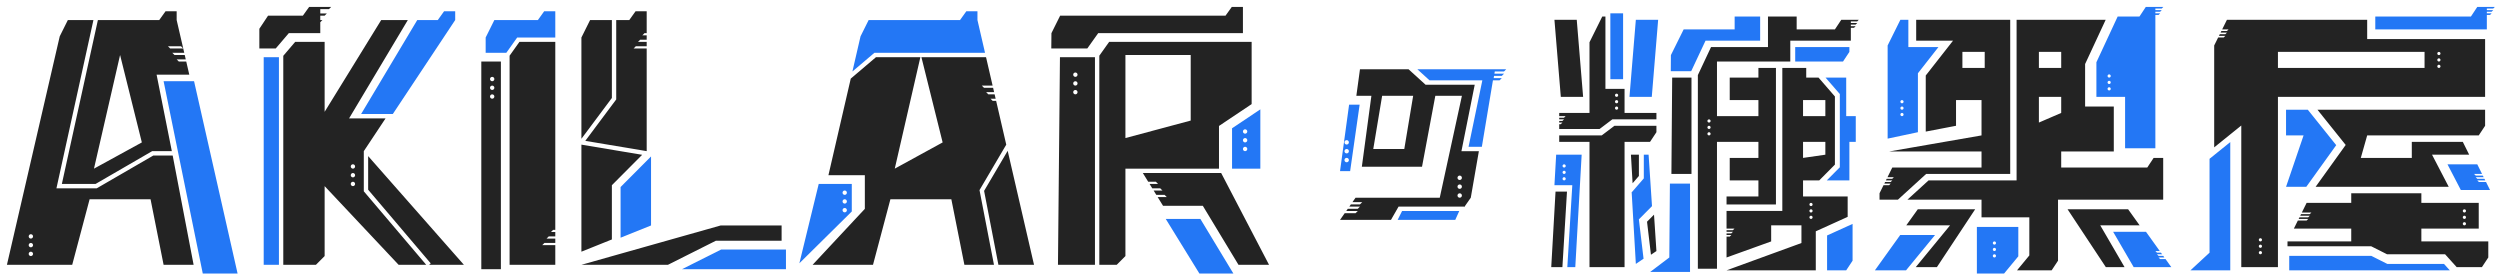 <svg xmlns="http://www.w3.org/2000/svg" xmlns:xlink="http://www.w3.org/1999/xlink" fill="none" version="1.1" width="1444" height="161" viewBox="0 0 1444 161"><defs><filter id="master_svg0_82_28" filterUnits="objectBoundingBox" color-interpolation-filters="sRGB" x="0" y="0" width="1445" height="162"><feFlood flood-opacity="0" result="BackgroundImageFix"/><feColorMatrix in="SourceAlpha" type="matrix" values="0 0 0 0 0 0 0 0 0 0 0 0 0 0 0 0 0 0 127 0"/><feOffset dy="4" dx="4"/><feGaussianBlur stdDeviation="1"/><feColorMatrix type="matrix" values="0 0 0 0 0.62 0 0 0 0 0.62 0 0 0 0 0.62 0 0 0 1 0"/><feBlend mode="normal" in2="BackgroundImageFix" result="effect1_dropShadow"/><feBlend mode="normal" in="SourceGraphic" in2="effect1_dropShadow" result="shape"/></filter></defs><g filter="url(#master_svg0_82_28)"><g><g><path d="M187.278,0L174.558,0L170.938,5.049L150.828,5.049L145.8,12.623L145.8,23.984L155.277,23.984L162.818,15.148L180.993,15.148L180.993,8.836L182.25,7.574L180.993,7.574L180.993,5.049L183.507,5.049L184.764,3.787L180.993,3.787L180.993,1.262L186.021,1.262L187.278,0ZM703.862,5.049L608.338,5.049L603.31,15.148L603.226,23.984L624.031,23.984L630.315,15.148L713.917,15.148L713.917,0L707.482,0L703.862,5.049ZM91.603,2.525L87.983,7.574L52.542,7.574L31.73,102.246L51.196,102.246L83.876,83.311L95.248,83.311L86.45,39.131L105.332,39.131L103.582,31.557L99.295,31.557L98.038,30.295L103.29,30.295L102.706,27.77L96.781,27.77L95.524,26.508L102.415,26.508L98.038,7.574L98.038,2.525L91.603,2.525ZM359.472,7.574L351.931,7.574L351.931,53.437L334.067,77.359L369.528,83.294L369.528,23.984L361.986,23.984L363.243,22.721L369.528,22.721L369.528,20.197L364.5,20.197L365.757,18.934L369.528,18.934L369.528,16.41L367.014,16.41L368.271,15.148L369.528,15.148L369.528,2.525L363.092,2.525L359.472,7.574ZM107.828,148.951L95.743,85.836L84.549,85.836L51.869,104.77L28.601,104.77L49.968,7.574L35.193,7.574L30.501,16.999L0,148.951L37.707,148.951L47.762,111.082L82.955,111.082L90.497,148.951L107.828,148.951ZM183.507,20.197L183.507,60.59L216.186,7.574L231.563,7.574L197.627,64.377L218.7,64.377L206.131,83.311L206.131,106.498L242.186,148.951L226.241,148.951L183.507,103.508L183.507,143.902L178.479,148.951L159.626,148.951L159.626,28.237L166.488,20.197L183.507,20.197ZM331.821,76.158L349.417,52.596L349.417,7.574L336.848,7.574L331.821,17.672L331.821,76.158ZM316.738,20.197L296.018,20.197L290.343,28.175L290.343,148.951L316.738,148.951L316.738,137.59L309.197,137.59L310.453,136.328L316.738,136.328L316.738,133.803L311.71,133.803L312.967,132.541L316.738,132.541L316.738,130.016L314.224,130.016L315.481,128.754L316.738,128.754L316.738,20.197ZM718.945,20.197L636.636,20.197L630.962,28.175L630.962,148.951L641.017,148.951L646.045,143.902L646.045,93.41L700.091,93.41L700.091,68.751L718.945,56.128L718.945,20.197ZM93.01,22.721L94.267,23.984L101.809,23.984L100.552,22.721L93.01,22.721ZM50.276,93.41L77.928,78.262L65.359,27.77L50.276,93.41ZM646.045,75.738L683.752,65.639L683.752,27.77L646.045,27.77L646.045,75.738ZM487.396,41.411L474.501,97.197L495.531,97.197L495.531,116.63L465.361,148.951L500.245,148.951L510.3,111.082L545.493,111.082L553.034,148.951L570.119,148.951L561.765,105.803L577.213,79.548L571.372,54.279L569.374,54.279L568.117,53.016L571.08,53.016L570.496,50.492L566.86,50.492L565.603,49.23L570.205,49.23L569.621,46.705L564.347,46.705L563.09,45.443L569.329,45.443L565.536,29.033L528.211,29.033L540.466,78.262L512.814,93.41L527.606,29.033L501.962,29.033L487.396,41.411ZM628.448,148.951L628.448,29.033L608.229,29.033L607.081,148.951L628.448,148.951ZM285.315,151.475L285.315,31.557L274.003,31.557L274.003,151.475L285.315,151.475ZM615.879,39.131C615.879,39.828,616.442,40.393,617.136,40.393C617.83,40.393,618.393,39.828,618.393,39.131C618.393,38.434,617.83,37.869,617.136,37.869C616.442,37.869,615.879,38.434,615.879,39.131ZM279.031,41.656C279.031,42.353,279.594,42.918,280.288,42.918C280.982,42.918,281.545,42.353,281.545,41.656C281.545,40.959,280.982,40.393,280.288,40.393C279.594,40.393,279.031,40.959,279.031,41.656ZM615.879,44.18C615.879,44.877,616.442,45.443,617.136,45.443C617.83,45.443,618.393,44.877,618.393,44.18C618.393,43.483,617.83,42.918,617.136,42.918C616.442,42.918,615.879,43.483,615.879,44.18ZM279.031,46.705C279.031,47.402,279.594,47.967,280.288,47.967C280.982,47.967,281.545,47.402,281.545,46.705C281.545,46.008,280.982,45.443,280.288,45.443C279.594,45.443,279.031,46.008,279.031,46.705ZM615.879,49.23C615.879,49.927,616.442,50.492,617.136,50.492C617.83,50.492,618.393,49.927,618.393,49.23C618.393,48.532,617.83,47.967,617.136,47.967C616.442,47.967,615.879,48.532,615.879,49.23ZM279.031,51.754C279.031,52.451,279.594,53.016,280.288,53.016C280.982,53.016,281.545,52.451,281.545,51.754C281.545,51.057,280.982,50.492,280.288,50.492C279.594,50.492,279.031,51.057,279.031,51.754ZM349.417,134.308L349.417,102.985L366.912,85.416L331.821,79.542L331.821,141.377L349.417,134.308ZM578.036,83.111L564.415,106.262L572.68,148.951L593.255,148.951L578.036,83.111ZM243.838,148.951L263.948,148.951L208.645,86.165L208.645,105.568L244.794,148.132L243.838,148.951ZM199.847,93.41C199.152,93.41,198.59,92.845,198.59,92.147C198.59,91.45,199.152,90.885,199.847,90.885C200.541,90.885,201.103,91.45,201.103,92.147C201.103,92.845,200.541,93.41,199.847,93.41ZM199.847,98.459C199.152,98.459,198.59,97.894,198.59,97.197C198.59,96.5,199.152,95.934,199.847,95.934C200.541,95.934,201.103,96.5,201.103,97.197C201.103,97.894,200.541,98.459,199.847,98.459ZM667.771,114.869L690.744,114.869L711.348,148.951L729,148.951L701.348,95.934L656.1,95.934L659.212,100.984L663.641,100.984L664.898,102.246L659.99,102.246L661.547,104.77L666.155,104.77L667.412,106.033L662.325,106.033L663.881,108.557L668.669,108.557L669.926,109.82L664.659,109.82L667.771,114.869ZM199.847,103.508C199.152,103.508,198.59,102.943,198.59,102.246C198.59,101.549,199.152,100.984,199.847,100.984C200.541,100.984,201.103,101.549,201.103,102.246C201.103,102.943,200.541,103.508,199.847,103.508ZM381.8,148.951L331.821,148.951L412.262,126.23L447.455,126.23L447.455,135.066L409.452,135.066L381.8,148.951ZM12.569,132.541C12.569,133.238,13.132,133.803,13.826,133.803C14.52,133.803,15.083,133.238,15.083,132.541C15.083,131.844,14.52,131.279,13.826,131.279C13.132,131.279,12.569,131.844,12.569,132.541ZM12.569,137.59C12.569,138.287,13.132,138.852,13.826,138.852C14.52,138.852,15.083,138.287,15.083,137.59C15.083,136.893,14.52,136.328,13.826,136.328C13.132,136.328,12.569,136.893,12.569,137.59ZM12.569,142.639C12.569,143.336,13.132,143.902,13.826,143.902C14.52,143.902,15.083,143.336,15.083,142.639C15.083,141.942,14.52,141.377,13.826,141.377C13.132,141.377,12.569,141.942,12.569,142.639Z" fill-rule="evenodd" fill="#232323" fill-opacity="1"/></g><g><path d="M258.921,7.574L222.89,61.852L204.581,61.852L237.009,7.574L248.866,7.574L252.486,2.525L258.921,2.525L258.921,7.574ZM288.44,26.508L276.518,26.508L276.518,17.672L281.545,7.574L306.683,7.574L310.303,2.525L316.738,2.525L316.738,17.672L294.724,17.672L288.44,26.508ZM564.953,26.508L560.576,7.574L560.576,2.525L554.141,2.525L550.521,7.574L497.731,7.574L493.039,16.999L488.347,37.296L501.042,26.508L564.953,26.508ZM148.314,148.951L148.314,29.033L157.112,29.033L157.112,148.951L148.314,148.951ZM90.497,42.918L108.093,42.918L133.231,154L113.121,154L90.497,42.918ZM707.633,70.102L723.973,59.162L723.973,93.41L707.633,93.41L707.633,70.102ZM713.918,71.951C713.918,72.648,714.48,73.213,715.174,73.213C715.869,73.213,716.431,72.648,716.431,71.951C716.431,71.254,715.869,70.688,715.174,70.688C714.48,70.688,713.918,71.254,713.918,71.951ZM713.918,77C713.918,77.697,714.48,78.262,715.174,78.262C715.869,78.262,716.431,77.697,716.431,77C716.431,76.303,715.869,75.738,715.174,75.738C714.48,75.738,713.918,76.303,713.918,77ZM713.918,82.049C713.918,82.746,714.48,83.311,715.174,83.311C715.869,83.311,716.431,82.746,716.431,82.049C716.431,81.352,715.869,80.787,715.174,80.787C714.48,80.787,713.918,81.352,713.918,82.049ZM354.445,104.031L372.042,86.359L372.042,126.23L354.445,133.299L354.445,104.031ZM487.99,118.157L457.716,148.064L468.89,102.246L487.99,102.246L487.99,118.157ZM482.649,107.295C482.649,107.993,483.211,108.558,483.906,108.558C484.6,108.558,485.162,107.993,485.162,107.295C485.162,106.598,484.6,106.033,483.906,106.033C483.211,106.033,482.649,106.598,482.649,107.295ZM482.649,112.345C482.649,113.042,483.211,113.607,483.906,113.607C484.6,113.607,485.162,113.042,485.162,112.345C485.162,111.648,484.6,111.082,483.906,111.082C483.211,111.082,482.649,111.648,482.649,112.345ZM482.649,117.394C482.649,118.091,483.211,118.656,483.906,118.656C484.6,118.656,485.162,118.091,485.162,117.394C485.162,116.697,484.6,116.132,483.906,116.132C483.211,116.132,482.649,116.697,482.649,117.394ZM688.78,154L669.328,122.443L689.329,122.443L708.407,154L688.78,154ZM449.969,151.476L389.935,151.476L412.559,140.115L449.969,140.115L449.969,151.476Z" fill-rule="evenodd" fill="#2377F5" fill-opacity="1"/></g></g><g><g><path d="M850.195,83.338L840.119,83.338L847.799,44.956L819.425,44.956L809.569,36L781.52,36L779.425,51.353L788.116,51.353L782.604,92.294L817.36,92.294L825.04,51.353L840.4,51.353L827.6,110.206L778.96,110.206L777.168,112.765L782.8,112.765L781.52,114.044L776.272,114.044L775.376,115.323L781.52,115.323L780.24,116.603L774.48,116.603L773.584,117.882L780.24,117.882L778.96,119.162L772.688,119.162L770,123L799.429,123L803.817,115.323L841.68,115.323L841.68,115.689L845.52,110.206L850.195,83.338ZM789.2,82.059L807.12,82.059L812.24,51.353L794.32,51.353L789.2,82.059ZM840.4,98.691C840.4,99.398,839.827,99.971,839.12,99.971C838.413,99.971,837.84,99.398,837.84,98.691C837.84,97.985,838.413,97.412,839.12,97.412C839.827,97.412,840.4,97.985,840.4,98.691ZM840.4,103.809C840.4,104.515,839.827,105.088,839.12,105.088C838.413,105.088,837.84,104.515,837.84,103.809C837.84,103.102,838.413,102.529,839.12,102.529C839.827,102.529,840.4,103.102,840.4,103.809ZM840.4,108.927C840.4,109.633,839.827,110.206,839.12,110.206C838.413,110.206,837.84,109.633,837.84,108.927C837.84,108.22,838.413,107.647,839.12,107.647C839.827,107.647,840.4,108.22,840.4,108.927Z" fill-rule="evenodd" fill="#232323" fill-opacity="1"/></g><g><path d="M851.92,80.779L844.24,80.779L852.201,42.397L821.695,42.397L814.655,36L866,36L864.72,37.279L859.387,37.279L859.173,38.559L864.72,38.559L863.44,39.838L858.96,39.838L858.747,41.118L863.44,41.118L862.16,42.397L858.533,42.397L858.32,42.397L851.92,80.779ZM775.838,94.853L781.324,56.471L775.236,56.471L770,94.853L775.838,94.853ZM773.84,79.5C774.547,79.5,775.12,78.927,775.12,78.221C775.12,77.514,774.547,76.941,773.84,76.941C773.133,76.941,772.56,77.514,772.56,78.221C772.56,78.927,773.133,79.5,773.84,79.5ZM773.84,84.618C774.547,84.618,775.12,84.045,775.12,83.338C775.12,82.632,774.547,82.059,773.84,82.059C773.133,82.059,772.56,82.632,772.56,83.338C772.56,84.045,773.133,84.618,773.84,84.618ZM773.84,89.735C774.547,89.735,775.12,89.162,775.12,88.456C775.12,87.749,774.547,87.177,773.84,87.177C773.133,87.177,772.56,87.749,772.56,88.456C772.56,89.162,773.133,89.735,773.84,89.735ZM838.864,117.882L805.84,117.882L803.28,123L836.56,123L838.864,117.882Z" fill-rule="evenodd" fill="#2377F5" fill-opacity="1"/></g></g><g><g><path d="M923.296,47.313L934.342,47.313L934.342,61.229L952.751,61.229L952.751,64.94L927.285,64.94L919.921,70.506L896.602,70.506L896.602,67.723L897.523,67.723L898.443,66.795L896.602,66.795L896.602,65.868L898.443,65.868L899.364,64.94L896.602,64.94L896.602,64.012L899.364,64.012L900.284,63.084L896.602,63.084L896.602,61.229L914.091,61.229L914.091,20.41L921.455,5.566L923.296,5.566L923.296,47.313ZM987.729,151.217L976.684,151.217L976.684,39.381L984.292,23.193L1017.185,23.193L1017.185,5.566L1033.753,5.566L1033.753,12.988L1055.845,12.988L1059.526,7.422L1069.652,7.422L1068.731,8.349L1065.049,8.349L1065.049,9.277L1068.731,9.277L1067.811,10.205L1065.049,10.205L1065.049,11.133L1067.811,11.133L1066.89,12.06L1065.049,12.06L1065.049,19.482L1030.071,19.482L1030.071,31.542L987.729,31.542L987.729,63.084L1011.662,63.084L1011.662,53.807L995.093,53.807L995.093,40.819L1011.662,40.819L1011.662,35.253L1021.787,35.253L1021.787,114.108L993.252,114.108L993.252,109.47L1011.662,109.47L1011.662,100.193L995.093,100.193L995.093,87.205L1011.662,87.205L1011.662,77.928L987.729,77.928L987.729,151.217ZM893.841,7.422L897.523,51.952L910.409,51.952L906.728,7.422L893.841,7.422ZM1108.523,96.482L1092.245,111.325L1081.618,111.325L1081.618,107.614L1083.919,102.976L1087.141,102.976L1088.061,102.048L1084.379,102.048L1084.839,101.121L1088.061,101.121L1088.982,100.193L1085.3,100.193L1085.76,99.265L1088.982,99.265L1089.902,98.337L1086.22,98.337L1088.982,92.771L1140.528,92.771L1140.528,83.494L1087.141,83.494L1140.528,74.217L1140.528,53.807L1125.801,53.807L1125.801,68.651L1108.312,72.008L1108.312,39.608L1124.077,19.482L1102.789,19.482L1102.789,7.422L1157.097,7.422L1157.097,96.482L1108.523,96.482ZM1140.528,111.325L1097.733,111.325L1109.941,100.193L1160.779,100.193L1160.779,7.422L1212.248,7.422L1200.359,32.984L1200.359,57.518L1216.928,57.518L1216.928,83.494L1186.552,83.494L1186.552,92.771L1236.258,92.771L1239.94,87.205L1245.462,87.205L1245.462,111.325L1184.711,111.325L1184.711,146.578L1181.029,152.144L1161.027,152.144L1168.142,143.539L1168.142,121.53L1140.528,121.53L1140.528,111.325ZM1282.281,7.422L1363.283,7.422L1363.283,18.554L1431.398,18.554L1431.398,51.952L1311.737,51.952L1311.737,150.289L1290.566,150.289L1290.566,68.501L1274.918,81.118L1274.918,22.265L1277.219,17.627L1280.44,17.627L1281.361,16.699L1277.679,16.699L1278.139,15.771L1281.361,15.771L1282.281,14.843L1278.599,14.843L1279.06,13.916L1282.281,13.916L1283.202,12.988L1279.52,12.988L1282.281,7.422ZM1129.483,25.976L1142.369,25.976L1142.369,35.253L1129.483,35.253L1129.483,25.976ZM1173.665,25.976L1186.552,25.976L1186.552,35.253L1173.665,35.253L1173.665,25.976ZM1311.737,25.976L1396.42,25.976L1396.42,35.253L1311.737,35.253L1311.737,25.976ZM1404.705,27.831C1405.213,27.831,1405.625,27.416,1405.625,26.904C1405.625,26.391,1405.213,25.976,1404.705,25.976C1404.196,25.976,1403.784,26.391,1403.784,26.904C1403.784,27.416,1404.196,27.831,1404.705,27.831ZM1404.705,31.542C1405.213,31.542,1405.625,31.127,1405.625,30.615C1405.625,30.102,1405.213,29.687,1404.705,29.687C1404.196,29.687,1403.784,30.102,1403.784,30.615C1403.784,31.127,1404.196,31.542,1404.705,31.542ZM1404.705,35.253C1405.213,35.253,1405.625,34.838,1405.625,34.325C1405.625,33.813,1405.213,33.398,1404.705,33.398C1404.196,33.398,1403.784,33.813,1403.784,34.325C1403.784,34.838,1404.196,35.253,1404.705,35.253ZM1025.469,117.819L1025.469,35.253L1039.276,35.253L1039.276,40.819L1046.38,40.819L1055.845,51.721L1055.845,91.075L1046.798,100.193L1037.435,100.193L1037.435,109.47L1063.208,109.47L1063.208,121.258L1044.799,129.607L1044.799,152.144L993.252,152.144L1036.515,136.373L1036.515,126.168L1019.026,126.168L1019.026,135.445L993.252,144.723L993.252,132.662L995.093,132.662L996.014,131.735L993.252,131.735L993.252,130.807L996.014,130.807L996.934,129.879L993.252,129.879L993.252,128.952L996.934,128.952L997.855,128.024L993.252,128.024L993.252,117.819L1025.469,117.819ZM973.002,40.819L961.852,40.819L961.407,96.482L973.002,96.482L973.002,40.819ZM929.74,51.952C930.248,51.952,930.66,51.537,930.66,51.024C930.66,50.512,930.248,50.096,929.74,50.096C929.231,50.096,928.819,50.512,928.819,51.024C928.819,51.537,929.231,51.952,929.74,51.952ZM1173.665,51.952L1186.552,51.952L1186.552,61.229L1173.665,66.795L1173.665,51.952ZM929.74,55.663C930.248,55.663,930.66,55.247,930.66,54.735C930.66,54.223,930.248,53.807,929.74,53.807C929.231,53.807,928.819,54.223,928.819,54.735C928.819,55.247,929.231,55.663,929.74,55.663ZM1037.435,53.807L1050.322,53.807L1050.322,63.084L1037.435,63.084L1037.435,53.807ZM929.74,59.374C930.248,59.374,930.66,58.958,930.66,58.446C930.66,57.933,930.248,57.518,929.74,57.518C929.231,57.518,928.819,57.933,928.819,58.446C928.819,58.958,929.231,59.374,929.74,59.374ZM1410.385,103.904L1333.498,103.904L1350.873,79.722L1334.566,59.374L1431.398,59.374L1431.398,68.651L1427.716,74.217L1363.283,74.217L1359.601,87.205L1389.056,87.205L1389.056,77.928L1418.512,77.928L1422.194,85.349L1400.742,85.349L1410.385,103.904ZM983.127,66.795C983.635,66.795,984.048,66.38,984.048,65.868C984.048,65.355,983.635,64.94,983.127,64.94C982.619,64.94,982.207,65.355,982.207,65.868C982.207,66.38,982.619,66.795,983.127,66.795ZM928.512,68.651L952.751,68.651L952.751,72.362L949.069,77.928L934.342,77.928L934.342,150.289L914.091,150.289L914.091,77.928L896.602,77.928L896.602,74.217L921.148,74.217L928.512,68.651ZM983.127,70.506C983.635,70.506,984.048,70.091,984.048,69.578C984.048,69.066,983.635,68.651,983.127,68.651C982.619,68.651,982.207,69.066,982.207,69.578C982.207,70.091,982.619,70.506,983.127,70.506ZM983.127,74.217C983.635,74.217,984.048,73.802,984.048,73.289C984.048,72.777,983.635,72.362,983.127,72.362C982.619,72.362,982.207,72.777,982.207,73.289C982.207,73.802,982.619,74.217,983.127,74.217ZM1037.435,77.928L1050.322,77.928L1050.322,85.349L1037.435,87.205L1037.435,77.928ZM942.626,97.64L938.986,101.833L938.024,85.349L942.626,85.349L942.626,97.64ZM892,150.289L898.447,150.289L898.447,150.175L901.089,106.686L894.472,106.686L892,150.289ZM1354.078,135.445L1317.259,135.445L1317.259,138.229L1365.559,138.229L1374.763,142.867L1408.28,142.867L1414.975,150.289L1429.557,150.289L1433.239,144.723L1433.239,135.445L1394.579,135.445L1394.579,128.024L1427.716,128.024L1427.716,113.18L1394.579,113.18L1394.579,107.614L1354.078,107.614L1354.078,113.18L1328.305,113.18L1325.544,118.747L1331.066,118.747L1330.146,119.674L1325.083,119.674L1324.623,120.602L1330.146,120.602L1329.226,121.53L1324.163,121.53L1323.703,122.458L1329.226,122.458L1328.305,123.385L1323.242,123.385L1320.941,128.024L1354.078,128.024L1354.078,135.445ZM1042.037,115.036C1042.546,115.036,1042.958,114.62,1042.958,114.108C1042.958,113.596,1042.546,113.18,1042.037,113.18C1041.529,113.18,1041.117,113.596,1041.117,114.108C1041.117,114.62,1041.529,115.036,1042.037,115.036ZM1042.037,118.747C1042.546,118.747,1042.958,118.331,1042.958,117.819C1042.958,117.307,1042.546,116.891,1042.037,116.891C1041.529,116.891,1041.117,117.307,1041.117,117.819C1041.117,118.331,1041.529,118.747,1042.037,118.747ZM1114.755,150.289L1102.544,150.289L1122.35,126.168L1097.061,126.168L1103.709,116.891L1136.846,116.891L1114.755,150.289ZM1225.212,116.891L1190.234,116.891L1212.325,150.289L1223.141,150.289L1209.112,126.168L1231.86,126.168L1225.212,116.891ZM1419.432,118.747C1419.94,118.747,1420.353,118.331,1420.353,117.819C1420.353,117.307,1419.94,116.891,1419.432,116.891C1418.924,116.891,1418.512,117.307,1418.512,117.819C1418.512,118.331,1418.924,118.747,1419.432,118.747ZM952.751,141.012L949.593,143.134L947.322,124.06L951.361,119.989L952.751,141.012ZM1042.037,122.458C1042.546,122.458,1042.958,122.042,1042.958,121.53C1042.958,121.017,1042.546,120.602,1042.037,120.602C1041.529,120.602,1041.117,121.017,1041.117,121.53C1041.117,122.042,1041.529,122.458,1042.037,122.458ZM1419.432,122.458C1419.94,122.458,1420.353,122.042,1420.353,121.53C1420.353,121.017,1419.94,120.602,1419.432,120.602C1418.924,120.602,1418.512,121.017,1418.512,121.53C1418.512,122.042,1418.924,122.458,1419.432,122.458ZM1419.432,126.168C1419.94,126.168,1420.353,125.753,1420.353,125.241C1420.353,124.728,1419.94,124.313,1419.432,124.313C1418.924,124.313,1418.512,124.728,1418.512,125.241C1418.512,125.753,1418.924,126.168,1419.432,126.168ZM1301.611,135.445C1302.12,135.445,1302.532,135.03,1302.532,134.518C1302.532,134.005,1302.12,133.59,1301.611,133.59C1301.103,133.59,1300.691,134.005,1300.691,134.518C1300.691,135.03,1301.103,135.445,1301.611,135.445ZM1301.611,139.156C1302.12,139.156,1302.532,138.741,1302.532,138.229C1302.532,137.716,1302.12,137.301,1301.611,137.301C1301.103,137.301,1300.691,137.716,1300.691,138.229C1300.691,138.741,1301.103,139.156,1301.611,139.156ZM1301.611,142.867C1302.12,142.867,1302.532,142.452,1302.532,141.939C1302.532,141.427,1302.12,141.012,1301.611,141.012C1301.103,141.012,1300.691,141.427,1300.691,141.939C1300.691,142.452,1301.103,142.867,1301.611,142.867Z" fill-rule="evenodd" fill="#232323" fill-opacity="1"/></g><g><path d="M1206.881,31.955L1219.155,5.566L1231.734,5.566L1235.416,0L1245.541,0L1244.621,0.928L1240.939,0.928L1240.939,1.855L1244.621,1.855L1243.7,2.783L1240.939,2.783L1240.939,3.711L1243.7,3.711L1242.78,4.639L1240.939,4.639L1240.939,81.638L1223.45,81.638L1223.45,51.952L1206.881,51.952L1206.881,31.955ZM1437,0L1426.875,0L1423.193,5.566L1367.964,5.566L1367.964,12.988L1432.398,12.988L1432.398,4.639L1434.239,4.639L1435.159,3.711L1432.398,3.711L1432.398,2.783L1435.159,2.783L1436.08,1.855L1432.398,1.855L1432.398,0.928L1436.08,0.928L1437,0ZM926.136,41.747L933.5,41.747L933.5,3.711L926.136,3.711L926.136,41.747ZM997.934,5.566L1012.661,5.566L1012.661,19.482L981.12,19.482L972.836,37.108L961.04,37.108L961.114,27.831L968.478,12.988L997.934,12.988L997.934,5.566ZM937.182,51.952L950.069,51.952L953.751,7.422L940.864,7.422L937.182,51.952ZM1086.299,76.072L1103.788,72.361L1103.788,38.32L1115.637,23.193L1098.265,23.193L1098.265,7.422L1093.663,7.422L1086.299,22.265L1086.299,76.072ZM1032.912,23.193L1064.208,23.193L1064.208,25.976L1060.526,31.542L1032.912,31.542L1032.912,23.193ZM1058.685,50.327L1050.431,40.819L1062.367,40.819L1062.367,63.084L1067.89,63.084L1067.89,77.928L1064.208,77.928L1064.208,100.193L1051.163,100.193L1058.685,92.612L1058.685,50.327ZM1214.245,40.819C1214.753,40.819,1215.166,40.404,1215.166,39.892C1215.166,39.379,1214.753,38.964,1214.245,38.964C1213.737,38.964,1213.325,39.379,1213.325,39.892C1213.325,40.404,1213.737,40.819,1214.245,40.819ZM1214.245,44.53C1214.753,44.53,1215.166,44.115,1215.166,43.602C1215.166,43.09,1214.753,42.675,1214.245,42.675C1213.737,42.675,1213.325,43.09,1213.325,43.602C1213.325,44.115,1213.737,44.53,1214.245,44.53ZM1214.245,48.241C1214.753,48.241,1215.166,47.826,1215.166,47.313C1215.166,46.801,1214.753,46.386,1214.245,46.386C1213.737,46.386,1213.325,46.801,1213.325,47.313C1213.325,47.826,1213.737,48.241,1214.245,48.241ZM1094.583,55.663C1095.092,55.663,1095.504,55.247,1095.504,54.735C1095.504,54.223,1095.092,53.807,1094.583,53.807C1094.075,53.807,1093.663,54.223,1093.663,54.735C1093.663,55.247,1094.075,55.663,1094.583,55.663ZM1094.583,59.373C1095.092,59.373,1095.504,58.958,1095.504,58.446C1095.504,57.933,1095.092,57.518,1094.583,57.518C1094.075,57.518,1093.663,57.933,1093.663,58.446C1093.663,58.958,1094.075,59.373,1094.583,59.373ZM1345.397,79.845L1328.111,103.904L1316.418,103.904L1326.543,74.217L1316.418,74.217L1316.418,59.373L1328.991,59.373L1345.397,79.845ZM1094.583,63.084C1095.092,63.084,1095.504,62.669,1095.504,62.157C1095.504,61.644,1095.092,61.229,1094.583,61.229C1094.075,61.229,1093.663,61.644,1093.663,62.157C1093.663,62.669,1094.075,63.084,1094.583,63.084ZM1284.201,78.077L1284.201,152.145L1261.189,152.145L1272.235,141.94L1272.235,87.725L1284.201,78.077ZM904.161,102.976L901.287,150.289L905.886,150.289L909.568,85.349L894.84,85.349L893.841,102.976L904.161,102.976ZM938.568,106.981L938.438,106.867L940.864,148.434L945.318,145.441L942.611,122.711L950.194,115.069L948.228,85.349L945.466,85.349L945.466,99.034L938.568,106.981ZM1409.667,90.916L1426.875,90.916L1429.636,96.482L1425.034,96.482L1425.954,97.41L1430.096,97.41L1430.557,98.337L1425.954,98.337L1426.875,99.265L1431.017,99.265L1431.477,100.193L1426.875,100.193L1427.795,101.12L1431.937,101.12L1434.239,105.759L1417.381,105.759L1409.667,90.916ZM899.443,92.771C899.951,92.771,900.363,92.356,900.363,91.843C900.363,91.331,899.951,90.916,899.443,90.916C898.934,90.916,898.522,91.331,898.522,91.843C898.522,92.356,898.934,92.771,899.443,92.771ZM899.443,96.482C899.951,96.482,900.363,96.067,900.363,95.554C900.363,95.042,899.951,94.626,899.443,94.626C898.934,94.626,898.522,95.042,898.522,95.554C898.522,96.067,898.934,96.482,899.443,96.482ZM899.443,100.193C899.951,100.193,900.363,99.777,900.363,99.265C900.363,98.753,899.951,98.337,899.443,98.337C898.934,98.337,898.522,98.753,898.522,99.265C898.522,99.777,898.934,100.193,899.443,100.193ZM949.148,153.072L972.16,153.072L972.16,102.048L960.535,102.048L960.194,144.723L949.148,153.072ZM1161.778,144.051L1153.552,154L1137.846,154L1137.846,127.096L1161.778,127.096L1161.778,144.051ZM1051.321,132.007L1066.049,125.327L1066.049,146.578L1062.367,152.145L1051.321,152.145L1051.321,132.007ZM1078.935,152.145L1096.923,152.145L1113.682,131.735L1093.561,131.735L1078.935,152.145ZM1250.144,150.289L1228.409,150.289L1216.538,129.88L1235.518,129.88L1243.496,141.012L1240.939,141.012L1241.859,141.94L1244.161,141.94L1244.825,142.867L1241.859,142.867L1242.78,143.795L1245.49,143.795L1246.155,144.723L1242.78,144.723L1243.7,145.651L1246.82,145.651L1250.144,150.289ZM1147.971,137.301C1148.479,137.301,1148.891,136.886,1148.891,136.373C1148.891,135.861,1148.479,135.446,1147.971,135.446C1147.463,135.446,1147.05,135.861,1147.05,136.373C1147.05,136.886,1147.463,137.301,1147.971,137.301ZM1147.971,141.012C1148.479,141.012,1148.891,140.597,1148.891,140.084C1148.891,139.572,1148.479,139.157,1147.971,139.157C1147.463,139.157,1147.05,139.572,1147.05,140.084C1147.05,140.597,1147.463,141.012,1147.971,141.012ZM1147.971,144.723C1148.479,144.723,1148.891,144.308,1148.891,143.795C1148.891,143.283,1148.479,142.867,1147.971,142.867C1147.463,142.867,1147.05,143.283,1147.05,143.795C1147.05,144.308,1147.463,144.723,1147.971,144.723ZM1318.259,152.145L1318.259,143.795L1365.689,143.795L1374.894,148.434L1407.651,148.434L1410.998,152.145L1318.259,152.145Z" fill-rule="evenodd" fill="#2377F5" fill-opacity="1"/></g></g></g></svg>